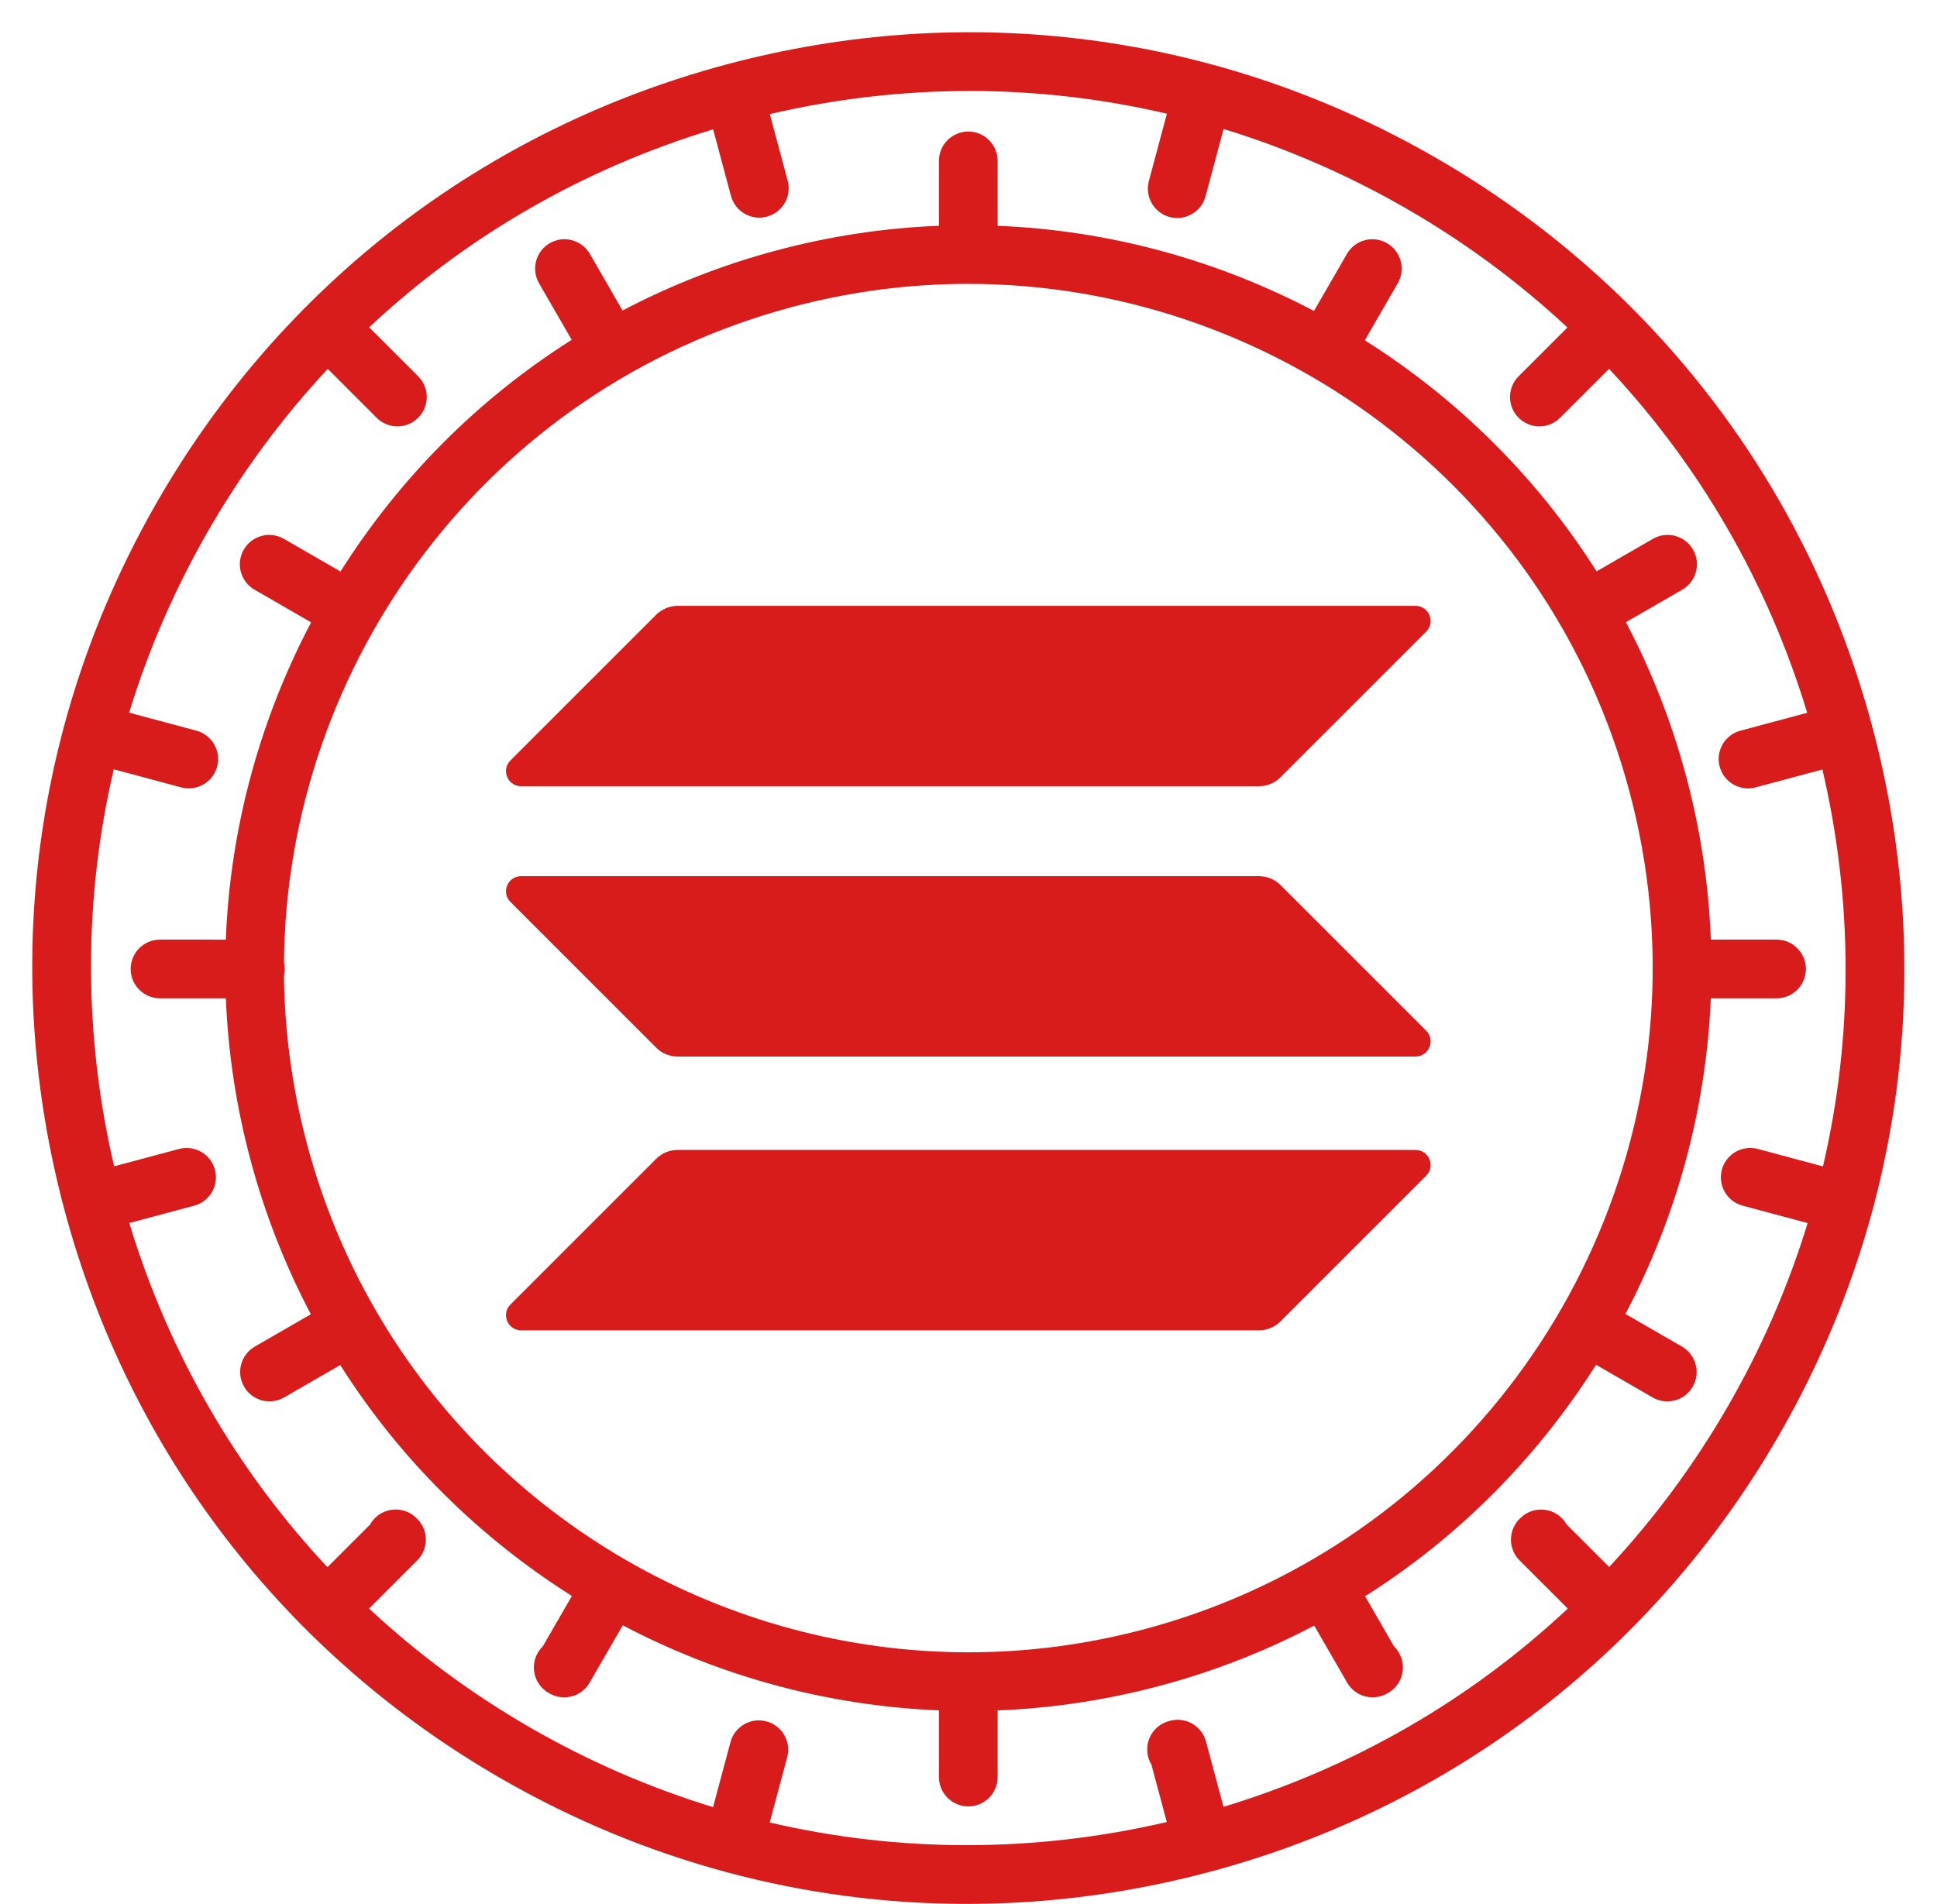 <?xml version="1.0" encoding="UTF-8" standalone="no"?><svg xmlns="http://www.w3.org/2000/svg" xmlns:xlink="http://www.w3.org/1999/xlink" fill="#d81b1b" height="519" id="Layer_1" preserveAspectRatio="xMidYMid meet" version="1.1" viewBox="-7.9 -7.9 527.9 519.0" width="527.9" x="0" xml:space="preserve" y="0" zoomAndPan="magnify"><g id="change1_2"><path d="M170.942,307.985c1.521-1.521,3.611-2.408,5.829-2.408H377.869 c3.675,0,5.512,4.435,2.914,7.033l-39.725,39.725 c-1.521,1.521-3.611,2.408-5.829,2.408H134.131c-3.675,0-5.512-4.435-2.914-7.033 L170.942,307.985z" fill="inherit"/><path d="M170.942,159.664c1.584-1.521,3.675-2.408,5.829-2.408h201.098 c3.675,0,5.512,4.435,2.914,7.033l-39.725,39.725 c-1.521,1.521-3.611,2.408-5.829,2.408H134.131c-3.675,0-5.512-4.435-2.914-7.033 L170.942,159.664z" fill="inherit"/><path d="M341.058,233.35c-1.521-1.521-3.611-2.408-5.829-2.408H134.131 c-3.675,0-5.512,4.435-2.914,7.033l39.725,39.725 c1.521,1.521,3.611,2.408,5.829,2.408H377.869c3.675,0,5.512-4.435,2.914-7.033 L341.058,233.35z" fill="inherit"/></g><g id="change1_1"><path d="M502.311,190.001C484.682,124.209,442.487,69.22,383.5,35.164 C324.512,1.107,255.794-7.94,190.001,9.689 C124.209,27.318,69.22,69.513,35.164,128.5 C1.107,187.487-7.94,256.207,9.689,321.999 C27.318,387.791,69.513,442.78,128.5,476.836 c39.294,22.686,82.896,34.273,127.085,34.273c22.147,0,44.448-2.913,66.414-8.798 C387.791,484.682,442.78,442.487,476.836,383.5 C510.893,324.513,519.94,255.793,502.311,190.001z M488.922,310.066l-17.755-4.758 c-4.269-1.141-8.655,1.389-9.798,5.657c-1.144,4.268,1.389,8.655,5.657,9.798 l17.722,4.749c-5.273,17.234-12.532,33.994-21.766,49.988 c-9.214,15.959-20.072,30.598-32.328,43.759l-11.587-11.587 c-0.345-0.61-0.777-1.185-1.295-1.707c-3.114-3.135-8.19-3.141-11.325-0.027 l-0.197,0.192c-1.509,1.499-2.359,3.536-2.362,5.663 c-0.003,2.126,0.839,4.167,2.343,5.67l13.139,13.139 c-26.428,24.792-58.335,43.28-93.821,54.042l-4.77-17.802 c-0.551-2.055-1.897-3.806-3.742-4.866c-1.845-1.061-4.037-1.343-6.087-0.783 l-0.25,0.071c-4.27,1.136-6.811,5.518-5.674,9.788 c0.197,0.742,0.493,1.432,0.869,2.06l4.199,15.673 c-36.093,8.418-72.949,8.366-108.217,0.122l4.76-17.764 c1.144-4.268-1.389-8.655-5.657-9.798c-4.269-1.141-8.654,1.389-9.798,5.657 l-4.75,17.727C169.217,479.457,152.476,472.204,136.5,462.98 c-15.983-9.228-30.641-20.105-43.817-32.383l13.135-13.134 c3.125-3.124,3.125-8.189,0-11.313l-0.219-0.214 c-3.124-3.124-8.189-3.124-11.313,0c-0.54,0.54-0.986,1.137-1.339,1.772 l-11.603,11.603c-24.776-26.429-43.249-58.332-54.001-93.81l17.68-4.737 c4.268-1.144,6.8-5.53,5.657-9.798c-1.144-4.267-5.528-6.798-9.798-5.657 l-17.676,4.736c-8.412-36.098-8.351-72.959-0.097-108.228l18.369,4.922 c0.693,0.186,1.39,0.274,2.075,0.274c3.532,0,6.765-2.357,7.723-5.932 c1.144-4.268-1.389-8.654-5.657-9.798l-18.328-4.911 C32.559,169.179,39.807,152.458,49.02,136.5c9.233-15.993,20.118-30.658,32.405-43.841 l13.329,13.329c1.562,1.562,3.609,2.343,5.657,2.343 c2.047,0,4.095-0.781,5.657-2.343c3.125-3.124,3.125-8.189,0-11.313l-13.354-13.354 c26.412-24.754,58.291-43.213,93.74-53.964L191.314,45.5 c0.958,3.574,4.19,5.931,7.723,5.931c0.685,0,1.382-0.089,2.076-0.274 c4.268-1.144,6.8-5.53,5.657-9.798l-4.866-18.159 c18.069-4.215,36.328-6.302,54.485-6.302c18.113,0,36.123,2.078,53.736,6.195 l-4.919,18.36c-1.144,4.268,1.389,8.654,5.657,9.798 c0.693,0.186,1.39,0.274,2.075,0.274c3.532,0,6.765-2.357,7.723-5.932 l4.912-18.331C342.786,32.533,359.524,39.797,375.5,49.02 c15.969,9.22,30.616,20.086,43.783,32.351l-13.304,13.304 c-3.125,3.124-3.125,8.189,0,11.313c1.562,1.562,3.609,2.343,5.657,2.343 s4.095-0.781,5.657-2.343L430.625,92.656c24.77,26.412,43.244,58.295,54.004,93.751 l-18.199,4.876c-4.268,1.144-6.801,5.53-5.657,9.798 c0.958,3.575,4.19,5.932,7.723,5.932c0.685,0,1.382-0.089,2.075-0.274 l18.203-4.877C497.198,237.949,497.155,274.801,488.922,310.066z" fill="inherit"/><path d="M476.272,248.244h-17.906c-0.569-14.799-2.775-29.759-6.766-44.654 c-3.973-14.829-9.512-28.828-16.376-41.879l15.354-8.865 c3.826-2.209,5.137-7.102,2.928-10.928s-7.102-5.135-10.928-2.928l-15.351,8.863 c-16.277-25.737-38.011-47.114-63.166-62.984l8.978-15.55 c2.209-3.826,0.898-8.719-2.928-10.928c-3.826-2.209-8.719-0.898-10.928,2.928 l-8.978,15.549c-26.344-13.866-55.757-21.987-86.212-23.212v-17.693c0-4.418-3.582-8-8-8 s-8,3.582-8,8v17.686c-14.717,0.583-29.591,2.783-44.402,6.751 c-14.806,3.967-28.784,9.495-41.818,16.345l-8.907-15.427 c-2.209-3.827-7.102-5.136-10.928-2.928c-3.826,2.209-5.137,7.102-2.928,10.928 l8.903,15.42c-25.748,16.272-47.136,38.003-63.016,63.158l-15.426-8.906 c-3.826-2.209-8.719-0.898-10.928,2.928c-2.209,3.826-0.898,8.719,2.928,10.928 l15.421,8.904c-13.917,26.423-22.052,55.937-23.245,86.493H35.711c-4.418,0-8,3.582-8,8 s3.582,8,8,8h17.945c0.597,14.64,2.796,29.435,6.744,44.167 c3.981,14.858,9.535,28.881,16.418,41.953l-15.268,8.815 c-3.826,2.209-5.137,7.102-2.928,10.928c1.482,2.566,4.171,4.001,6.936,4.001 c1.357,0,2.733-0.346,3.993-1.073l15.282-8.823 c16.279,25.713,37.99,47.087,63.133,62.944l-7.932,13.738 c-0.525,0.509-0.99,1.1-1.373,1.766c-2.201,3.831-0.88,8.721,2.951,10.922 l0.284,0.159c1.252,0.715,2.616,1.056,3.962,1.056 c2.765,0,5.455-1.436,6.936-4.001l9.029-15.639 c26.331,13.854,55.73,21.961,86.171,23.185v18.182c0,4.418,3.582,8,8,8s8-3.582,8-8 v-18.164c14.722-0.583,29.605-2.79,44.419-6.759 c14.822-3.971,28.814-9.507,41.86-16.366l8.984,15.562 c1.479,2.562,4.174,3.989,6.944,3.989c1.354,0,2.727-0.342,3.982-1.059 l0.255-0.143c3.831-2.201,5.141-7.085,2.939-10.916 c-0.374-0.651-0.826-1.229-1.337-1.73l-7.909-13.699 c25.719-16.262,47.079-37.976,62.948-63.104l15.42,8.903 c1.26,0.728,2.635,1.073,3.993,1.073c2.765,0,5.454-1.435,6.936-4.001 c2.209-3.826,0.898-8.719-2.928-10.928l-15.413-8.899 c13.854-26.292,22.008-55.638,23.265-86.037h17.922c4.418,0,8-3.582,8-8 S480.69,248.244,476.272,248.244z M349.448,417.407 c-0.059,0.032-0.12,0.058-0.179,0.092c-0.066,0.038-0.126,0.084-0.191,0.123 c-13.761,7.929-28.756,14.221-44.808,18.523 c-16.109,4.316-32.291,6.377-48.228,6.376 c-66.188-0.003-127.985-35.568-161.266-92.75c-0.07-0.139-0.134-0.279-0.212-0.415 c-0.086-0.15-0.184-0.288-0.278-0.43c-7.888-13.719-14.146-28.664-18.431-44.656 c-4.136-15.436-6.198-30.947-6.362-46.237c0.132-0.576,0.208-1.173,0.208-1.789 c0-0.61-0.074-1.201-0.203-1.772c0.695-81.726,55.536-156.458,138.233-178.617 c16.109-4.316,32.291-6.376,48.228-6.376c82.335,0,157.888,55.028,180.188,138.251 C458.421,290.866,420.605,376.187,349.448,417.407z" fill="inherit"/></g></svg>
